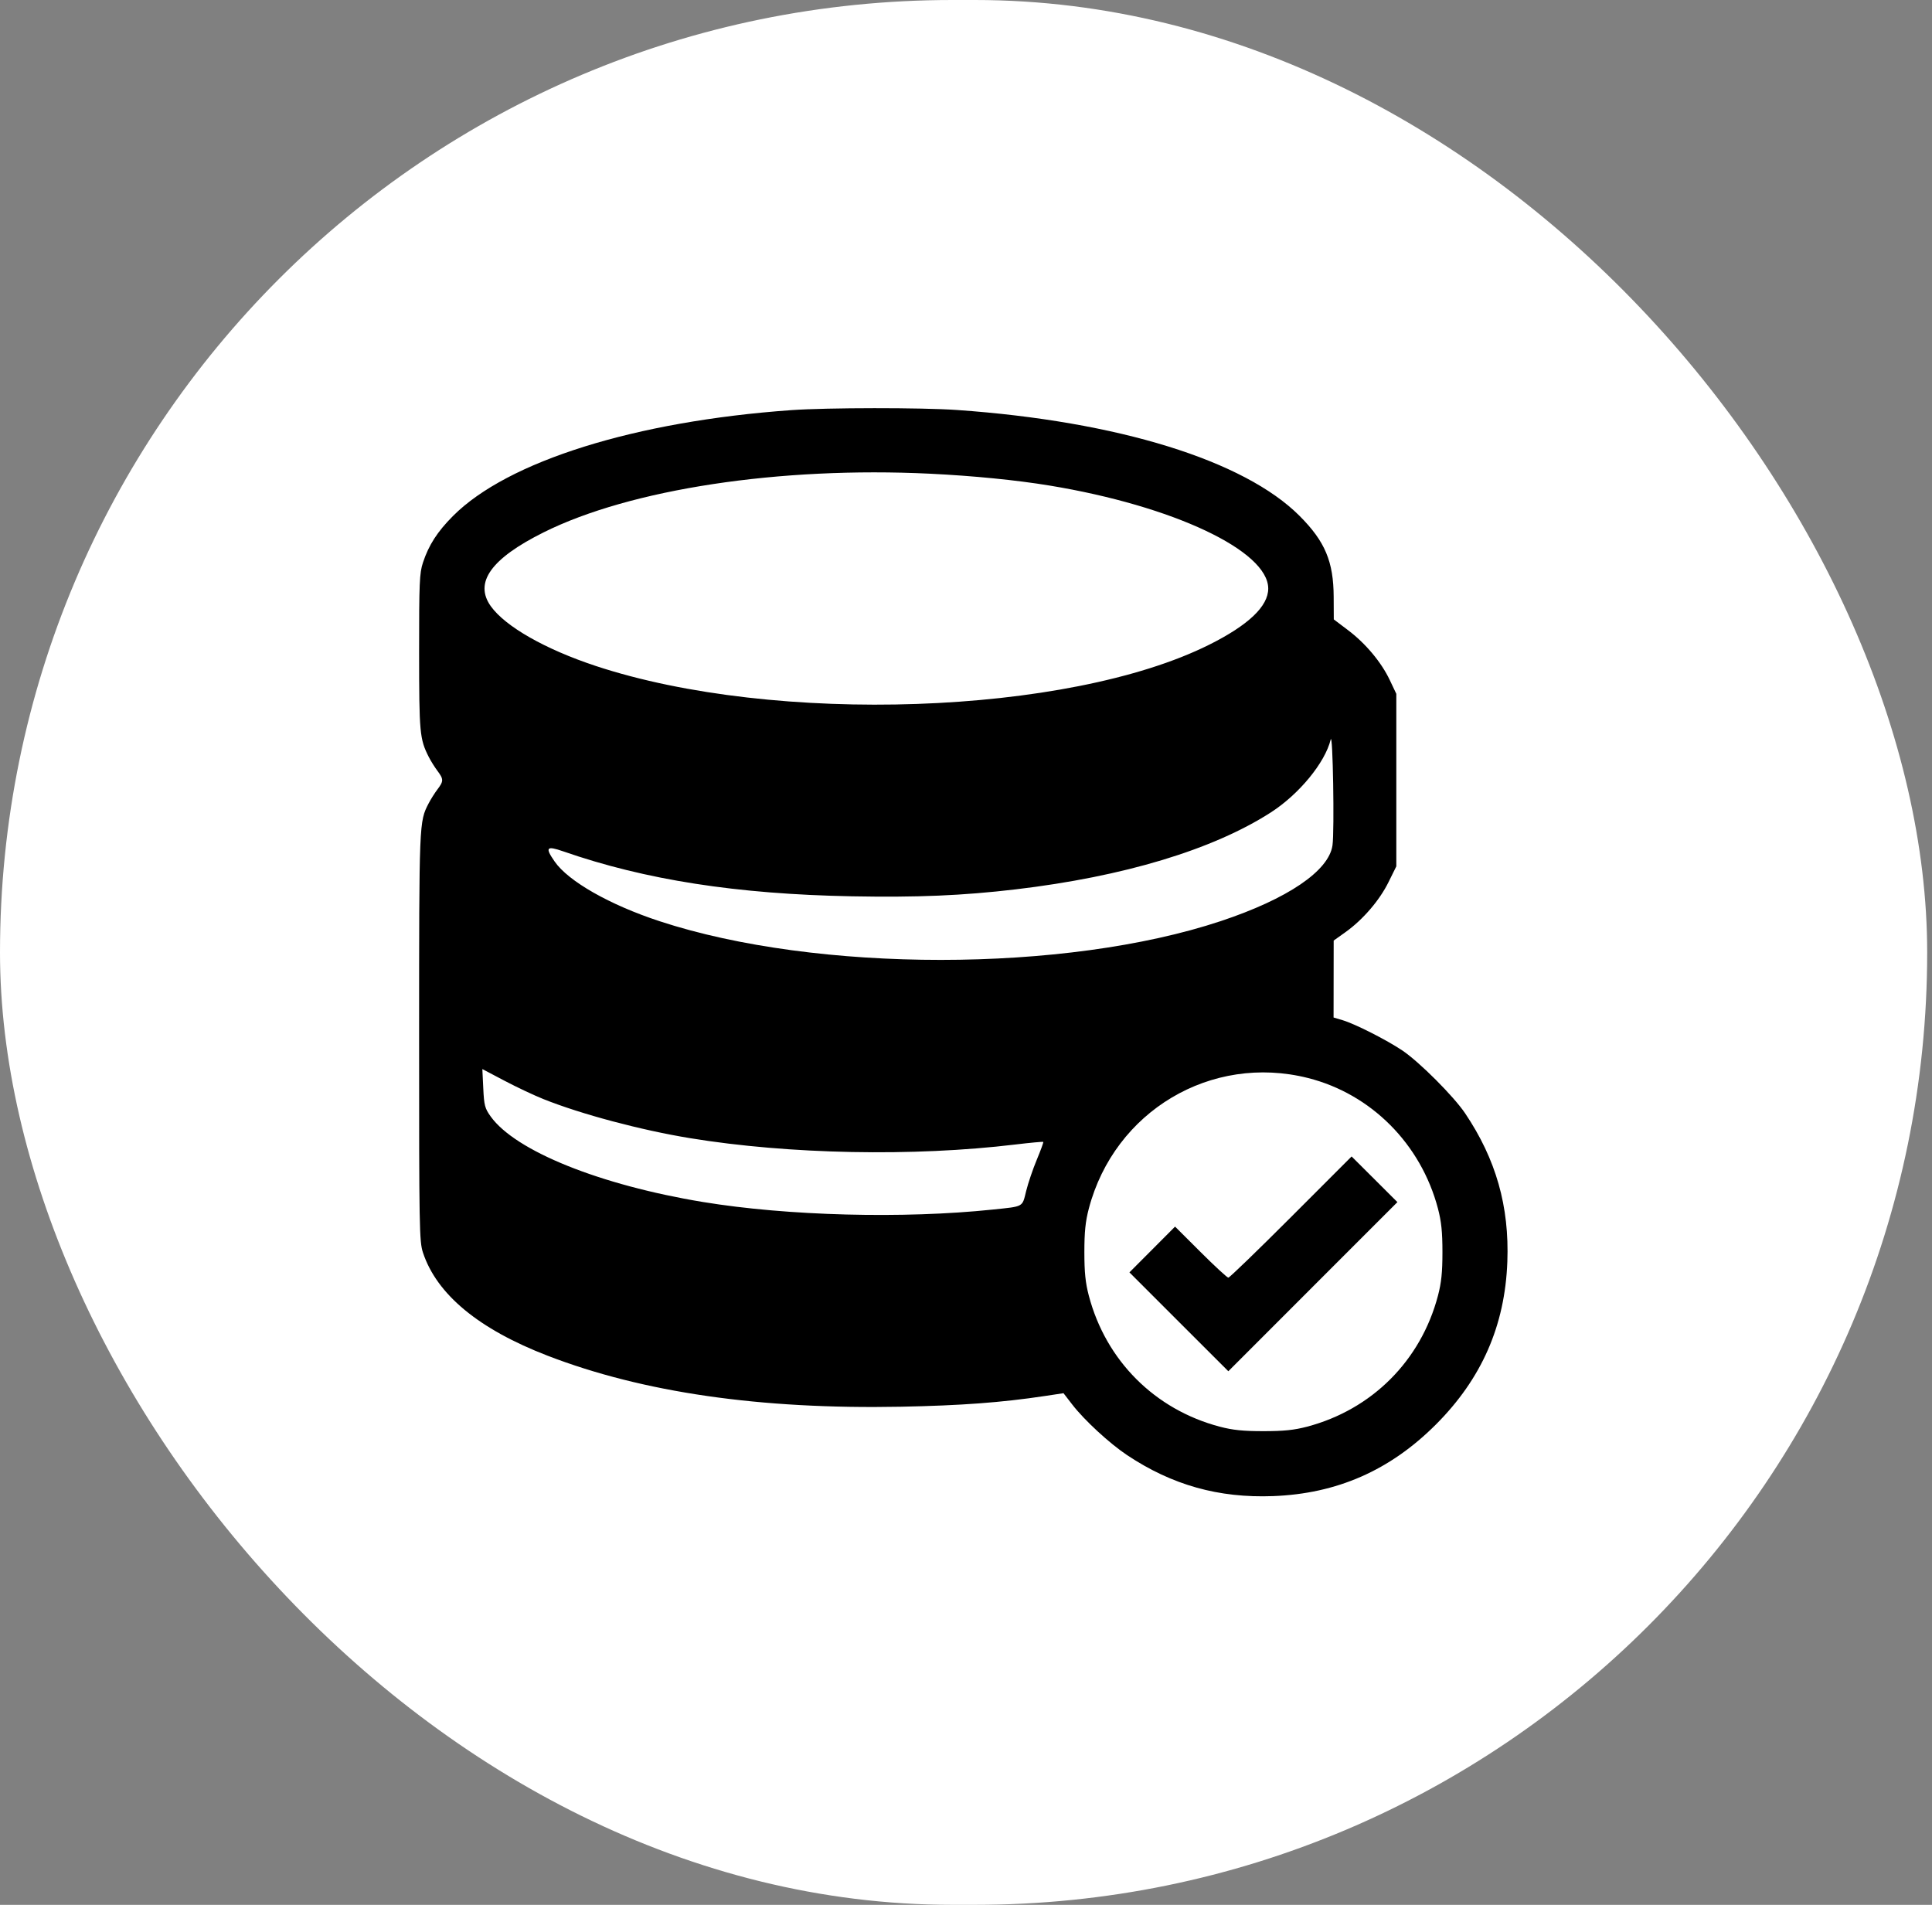 <svg width="71" height="70" viewBox="0 0 71 70" fill="none" xmlns="http://www.w3.org/2000/svg">
<rect x="0" y="0" width="71" height="70" fill="#808080" stroke="none"/>
<rect width="70.823" height="70" rx="35" fill="white"/>
<path fill-rule="evenodd" clip-rule="evenodd" d="M29.078 15.072C23.345 15.48 18.653 16.949 16.646 18.963C16.074 19.537 15.755 20.032 15.543 20.676C15.416 21.06 15.401 21.412 15.402 23.966C15.403 26.941 15.423 27.157 15.756 27.815C15.829 27.959 15.972 28.189 16.075 28.326C16.306 28.635 16.306 28.706 16.077 29.008C15.976 29.141 15.83 29.373 15.752 29.523C15.402 30.202 15.403 30.183 15.402 38.089C15.401 45.135 15.41 45.626 15.543 46.029C16.051 47.568 17.591 48.843 20.123 49.82C23.627 51.172 27.933 51.794 33.103 51.695C35.31 51.652 36.809 51.541 38.399 51.301L39.083 51.198L39.408 51.619C39.85 52.191 40.777 53.046 41.422 53.475C43.078 54.576 44.783 55.054 46.781 54.98C49.132 54.892 51.08 54.036 52.766 52.351C54.451 50.665 55.307 48.716 55.394 46.366C55.47 44.333 54.977 42.599 53.843 40.913C53.424 40.289 52.158 39.022 51.536 38.604C50.955 38.214 49.797 37.627 49.341 37.491L49.008 37.392L49.01 35.978L49.012 34.564L49.45 34.252C50.084 33.799 50.696 33.088 51.026 32.419L51.314 31.837V28.667V25.498L51.073 24.99C50.762 24.333 50.181 23.64 49.532 23.152L49.016 22.762L49.012 21.934C49.006 20.638 48.696 19.899 47.763 18.963C45.727 16.919 41.082 15.481 35.175 15.067C33.869 14.975 30.397 14.978 29.078 15.072ZM34.179 17.408C35.772 17.486 37.349 17.642 38.575 17.844C43.112 18.591 46.607 20.238 46.607 21.629C46.607 22.28 45.878 22.973 44.436 23.693C39.255 26.279 28.477 26.651 21.888 24.471C20.036 23.858 18.574 23.026 18.038 22.279C17.415 21.41 18.043 20.529 19.973 19.566C23.161 17.975 28.656 17.14 34.179 17.408ZM48.968 31.066C48.834 32.005 47.321 33.031 44.866 33.848C39.155 35.748 30.018 35.751 24.242 33.854C22.407 33.252 20.887 32.387 20.383 31.66C20.021 31.139 20.079 31.071 20.701 31.287C23.714 32.335 27.072 32.858 31.306 32.938C33.706 32.983 35.379 32.912 37.324 32.683C41.294 32.214 44.571 31.226 46.703 29.855C47.742 29.186 48.694 28.028 48.902 27.178C48.981 26.857 49.044 30.539 48.968 31.066ZM19.973 40.391C21.366 40.948 23.561 41.532 25.366 41.827C29.003 42.421 33.571 42.51 37.312 42.059C37.864 41.993 38.326 41.95 38.34 41.964C38.353 41.978 38.246 42.27 38.103 42.614C37.959 42.958 37.783 43.477 37.711 43.768C37.562 44.37 37.637 44.329 36.489 44.449C33.205 44.794 28.939 44.683 25.835 44.172C22.05 43.549 18.944 42.298 18.033 41.03C17.818 40.73 17.79 40.626 17.76 39.992L17.726 39.287L18.537 39.714C18.983 39.949 19.629 40.254 19.973 40.391ZM48.071 39.616C50.389 40.202 52.219 42.04 52.844 44.412C52.969 44.888 53.009 45.271 53.009 46.014C53.009 46.758 52.969 47.141 52.844 47.616C52.215 50.003 50.418 51.8 48.032 52.429C47.556 52.554 47.173 52.593 46.429 52.593C45.686 52.593 45.303 52.554 44.827 52.429C42.441 51.8 40.643 50.003 40.014 47.616C39.889 47.141 39.85 46.758 39.85 46.014C39.85 45.271 39.889 44.888 40.014 44.412C40.957 40.832 44.51 38.717 48.071 39.616ZM47.445 44.725C46.221 45.95 45.184 46.952 45.141 46.952C45.099 46.952 44.641 46.53 44.124 46.014L43.183 45.076L42.345 45.917L41.506 46.758L43.323 48.575L45.141 50.391L48.247 47.283L51.354 44.176L50.513 43.337L49.671 42.498L47.445 44.725Z" fill="black"/>
</svg>
